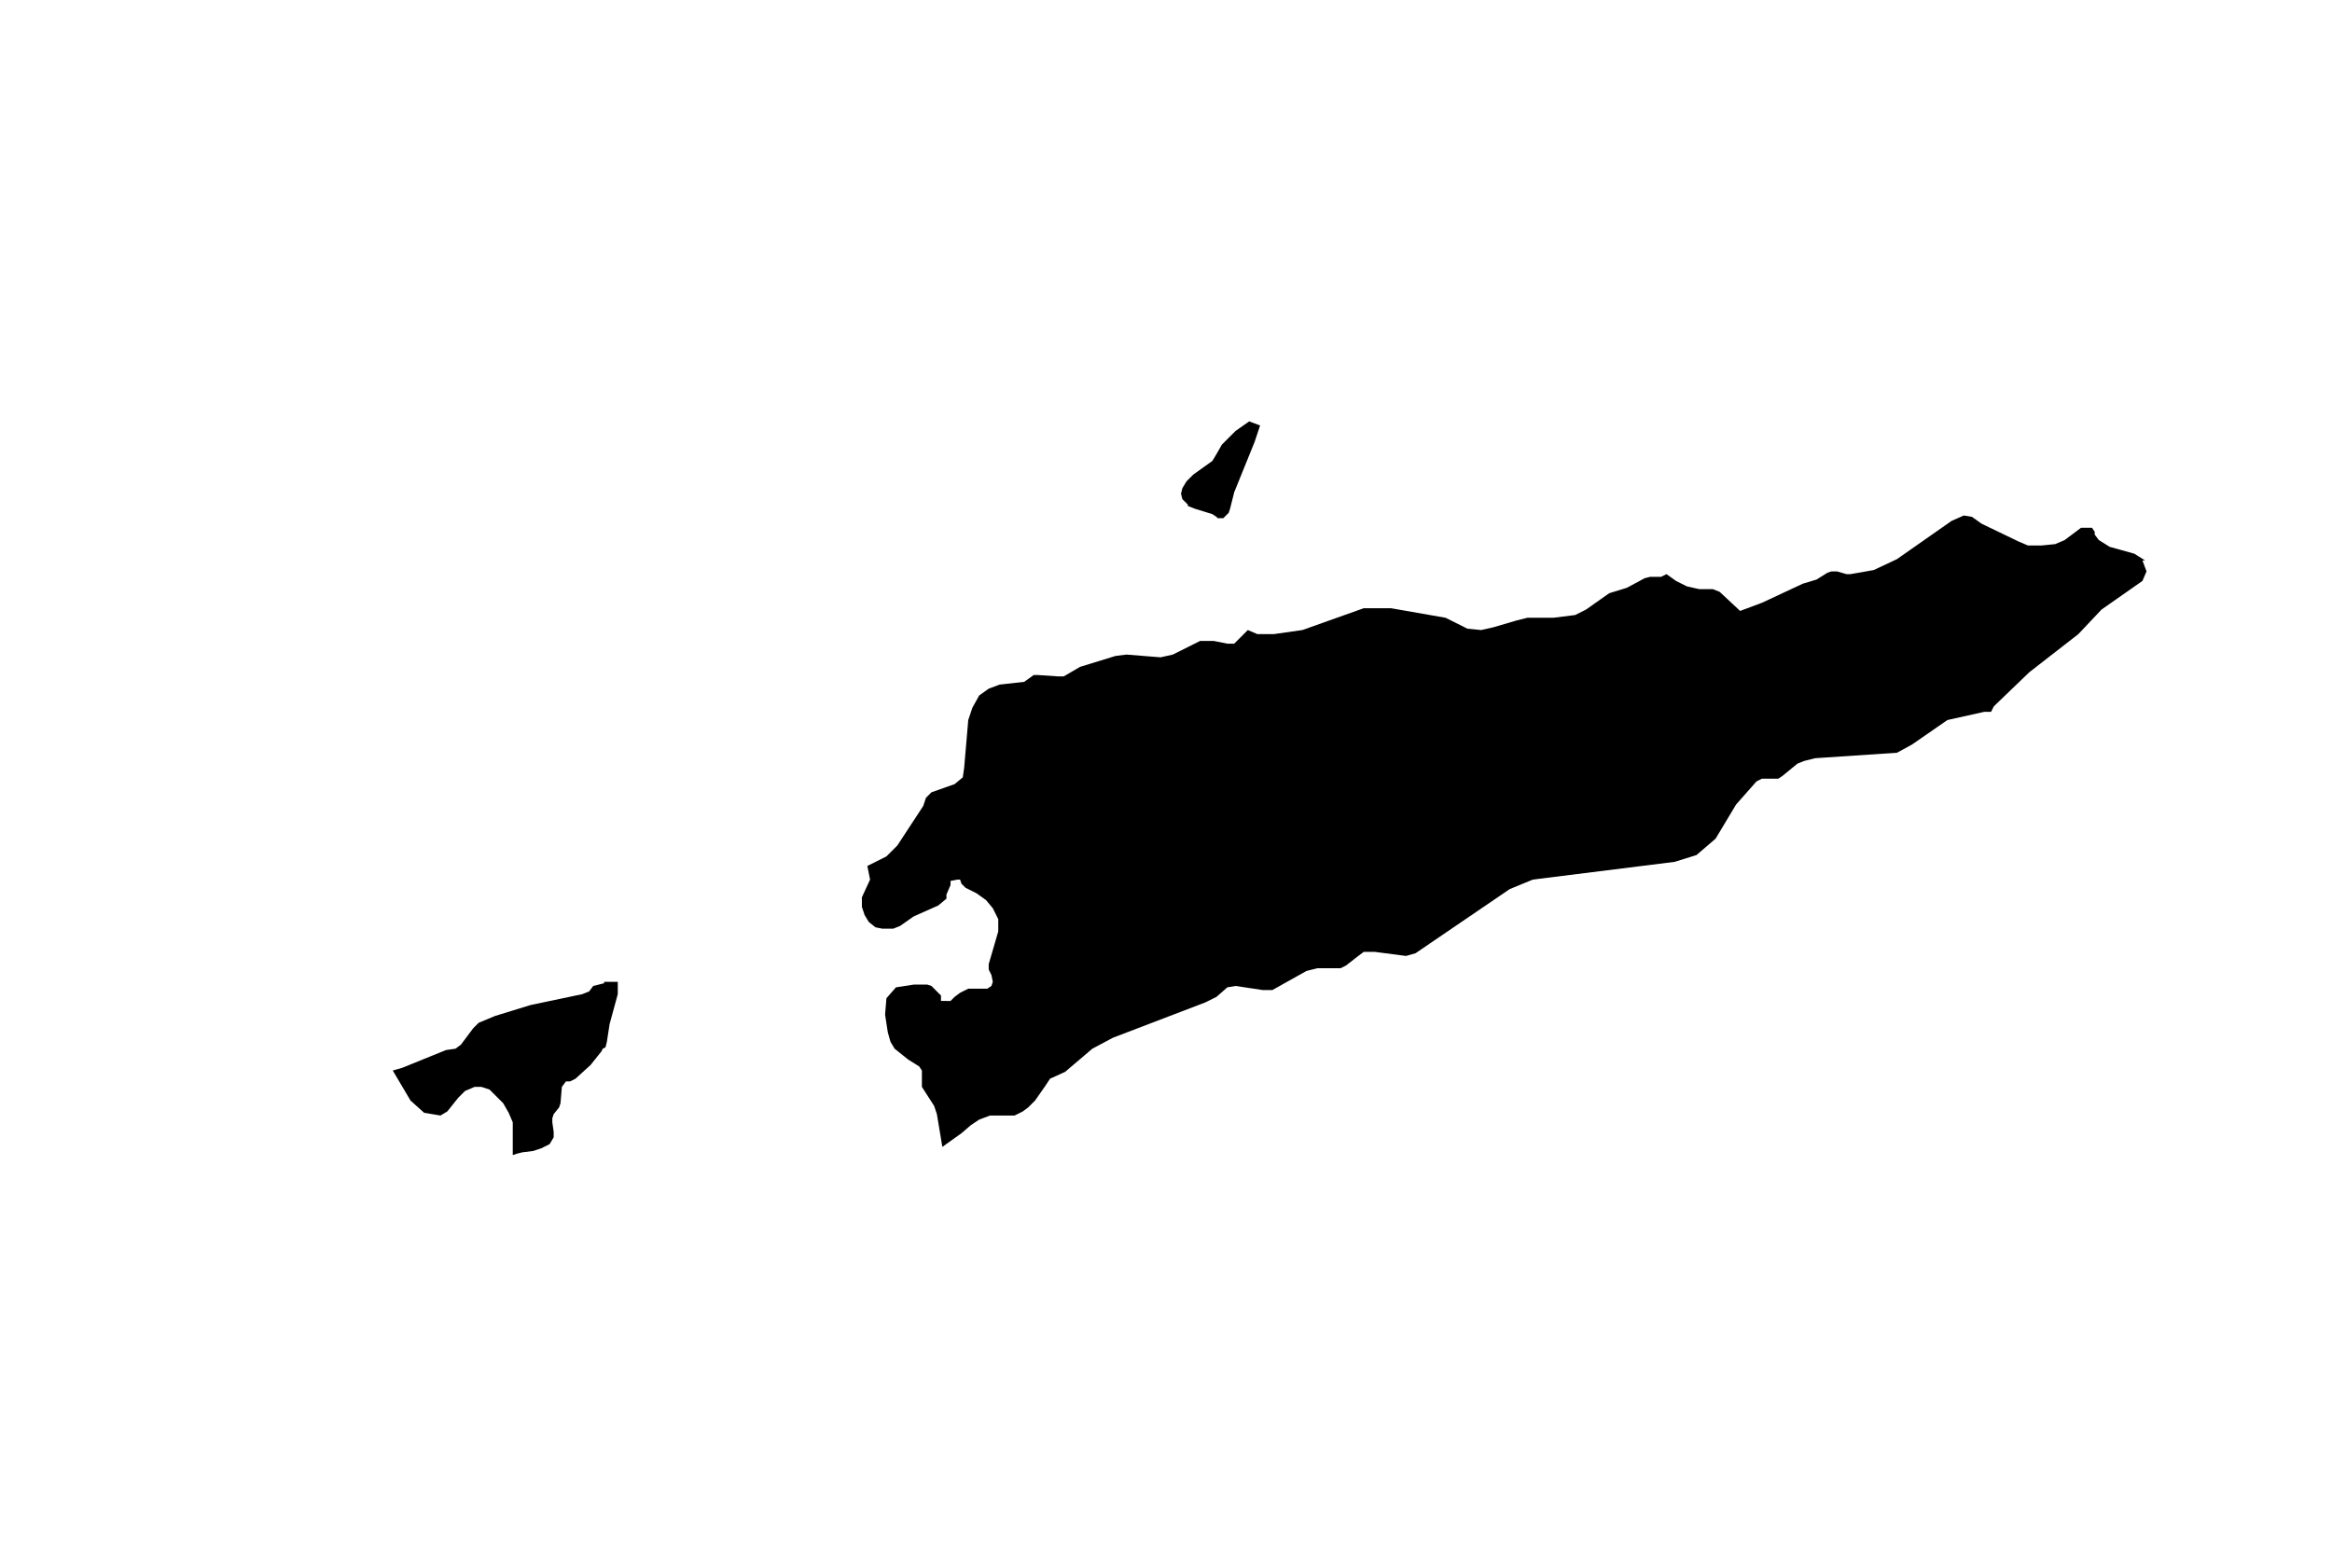 <?xml version="1.0" encoding="UTF-8"?><svg xmlns="http://www.w3.org/2000/svg" data-name="East Timor" viewBox="0 0 171 115"><path d="m44.3 72.1-.8.2-.3.4-.5.2-3.8.8-2.6.8-1.2.5-.4.4-.9 1.2-.4.3-.7.1-3.2 1.3-.7.2 1.3 2.2 1 .9 1.2.2.5-.3.8-1 .5-.5.7-.3h.5l.6.2.5.5.5.5.4.7.3.7v2.4l.3-.1.4-.1.8-.1.6-.2.6-.3.3-.5V83l-.1-.7V82l.1-.3.4-.5.1-.3.1-1.2.3-.4H41.8l.4-.2 1.1-1 .8-1 .1-.2.2-.1.1-.4.2-1.3.6-2.2V72h-1Zm42.8-35 .5.2 1.3.4.3.2.1.1h.4l.4-.4.1-.3.3-1.2 1.5-3.7.4-1.2-.8-.3-1 .7-1 1-.4.7-.3.5-1.4 1-.5.5-.3.5-.1.4.1.4.4.4Zm70.2 4-.8-.5-1.8-.5-.8-.5-.3-.4V39l-.2-.3h-.8l-1.2.9-.7.3-1 .1h-1l-.7-.3-2.7-1.3-.7-.5-.6-.1-.9.4-4 2.8-1.7.8-1.7.3h-.3l-.7-.2h-.4l-.3.1-.8.5-1 .3-3 1.4-1.6.6-1.5-1.4-.5-.2h-1l-.9-.2-.8-.4-.7-.5-.4.2h-.8l-.4.1-1.3.7-1.3.4-1.7 1.2-.8.4-1.6.2H112l-.8.2-1.7.5-.9.2-1-.1-1.6-.8-4-.7h-2l-4.5 1.6-2.1.3h-1.2l-.7-.3-1 1H90l-1-.2h-1L86 48l-.9.2-2.5-.2-.8.1-2.6.8-1.2.7h-.4l-1.5-.1h-.3l-.7.5-1.8.2-.8.3-.7.5-.5.9-.3.9-.3 3.5-.1.7-.6.5-1.7.6-.4.4-.2.6-1.9 2.9-.8.8-1.4.7.2 1-.6 1.3v.7l.2.6.3.5.5.4.5.1h.8l.5-.2 1-.7 1.8-.8.6-.5v-.3l.3-.7v-.3l.5-.1h.2l.1.3.3.3.8.4.7.5.5.6.4.8v.9l-.7 2.4v.4l.2.4.1.5-.1.3-.3.2H71l-.6.3-.4.3-.3.3H69L69 73l-.5-.5-.2-.2-.3-.1H67l-1.3.2-.7.8-.1 1.2.2 1.3.2.7.3.5 1 .8.8.5.2.3V79.7l.9 1.4.2.6.4 2.4 1.4-1 .7-.6.6-.4.8-.3h1.8l.6-.3.4-.3.5-.5.7-1 .4-.6 1.1-.5 2-1.7 1.5-.8 6.8-2.6.8-.4.8-.7.6-.1 2 .3h.7l2.5-1.4.8-.2h1.7l.4-.2.9-.7.4-.3h.8l2.3.3.7-.2 6.9-4.7 1.7-.7 10.4-1.3 1.6-.5 1.4-1.2 1.5-2.5 1.5-1.7.4-.2h1.2l.3-.2 1.1-.9.5-.2.8-.2 6-.4 1.1-.6 2.6-1.8 2.7-.6h.5l.2-.4 2.6-2.5 3.6-2.8 1.7-1.8 3-2.1.3-.7-.3-.8Z" class="cls-1"/></svg>